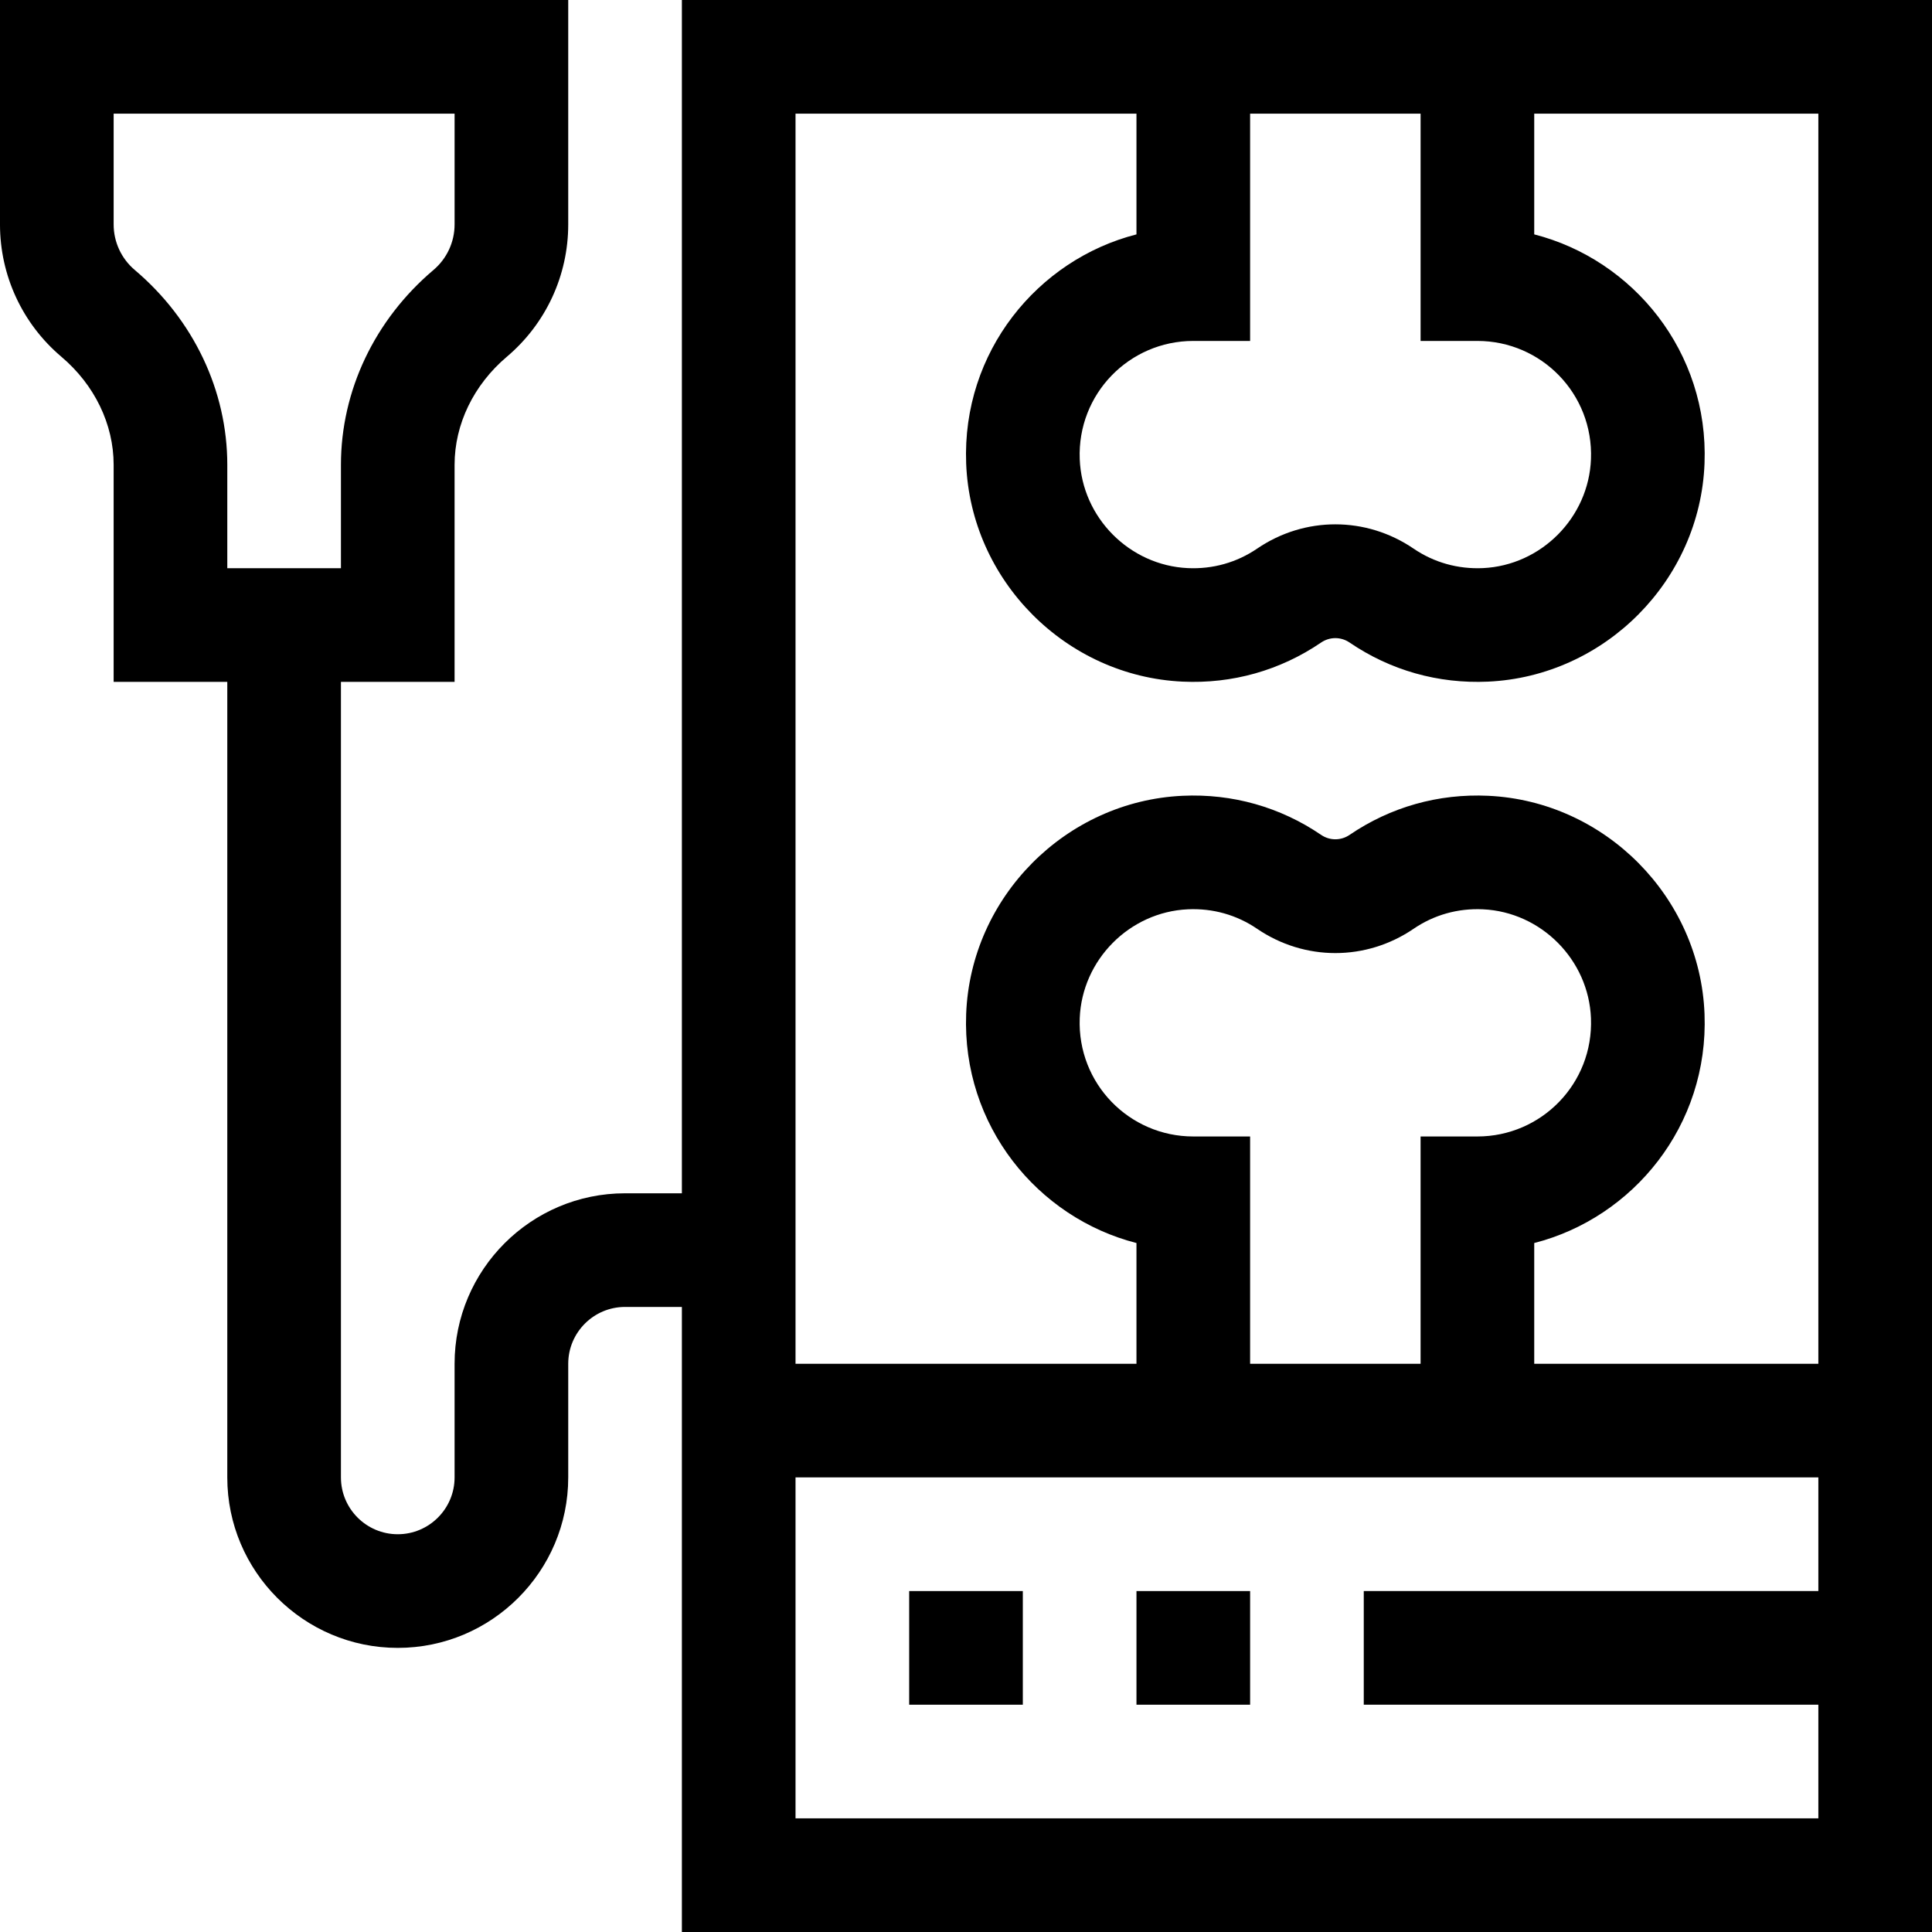 <svg id="Capa_1" enable-background="new 0 0 510 510" height="512" viewBox="0 0 510 510" width="512" xmlns="http://www.w3.org/2000/svg"><g><path d="m180 0v315h-15c-24.814 0-45 20.186-45 45v30c0 8.272-6.729 15-15 15s-15-6.728-15-15v-210h30v-57.308c0-10.703 5.03-21.1 13.801-28.523 10.295-8.713 16.199-21.44 16.199-34.919v-59.25h-150v59.25c0 13.479 5.904 26.206 16.198 34.919 8.772 7.424 13.802 17.82 13.802 28.523v57.308h30v210c0 24.813 20.187 45 45 45s45-20.187 45-45v-30c0-8.272 6.729-15 15-15h15v165h330c0-49.297 0-439.344 0-510zm-144.42 71.271c-3.546-3.002-5.58-7.383-5.58-12.021v-29.25h90v29.25c0 4.638-2.034 9.019-5.58 12.021-15.52 13.135-24.42 31.877-24.42 51.421v27.308h-30v-27.308c0-19.544-8.9-38.286-24.42-51.421zm354.42 18.729c16.897 0 30.641 13.981 29.977 31.199-.593 15.416-13.124 28.052-28.529 28.768-6.583.299-12.907-1.475-18.296-5.145-12.545-8.547-28.757-8.547-41.304 0-5.389 3.672-11.724 5.452-18.296 5.145-15.404-.716-27.936-13.351-28.528-28.767-.665-17.212 13.069-31.2 29.976-31.2h15v-60h45v60zm90 330h-120v30h120v30h-270v-90h270zm-165-120c-16.897 0-30.641-13.98-29.977-31.2.593-15.416 13.124-28.051 28.529-28.767 6.575-.308 12.907 1.473 18.296 5.145 12.545 8.547 28.758 8.548 41.303 0 5.388-3.671 11.699-5.454 18.297-5.145 15.404.716 27.936 13.352 28.528 28.768.666 17.251-13.117 31.199-29.976 31.199h-15v60h-45v-60zm90 60v-31.872c26.096-6.669 46.089-31.003 44.955-60.481-1.188-30.857-26.276-56.15-57.115-57.58-13.131-.613-25.775 2.958-36.579 10.318-2.284 1.556-5.236 1.558-7.521 0-10.805-7.359-23.467-10.928-36.579-10.318-30.84 1.431-55.929 26.724-57.116 57.58-1.133 29.444 18.826 53.805 44.955 60.481v31.872h-90v-330h90v31.872c-26.093 6.668-46.089 31.001-44.955 60.482 1.187 30.855 26.276 56.148 57.115 57.579 13.131.615 25.775-2.958 36.579-10.318 2.285-1.557 5.236-1.557 7.521 0 10.768 7.336 23.385 10.924 36.578 10.319 30.84-1.432 55.929-26.725 57.116-57.581 1.134-29.445-18.825-53.803-44.954-60.481v-31.872h75v330z"/><path d="m240 420h30v30h-30z"/><path d="m300 420h30v30h-30z"/></g></svg>